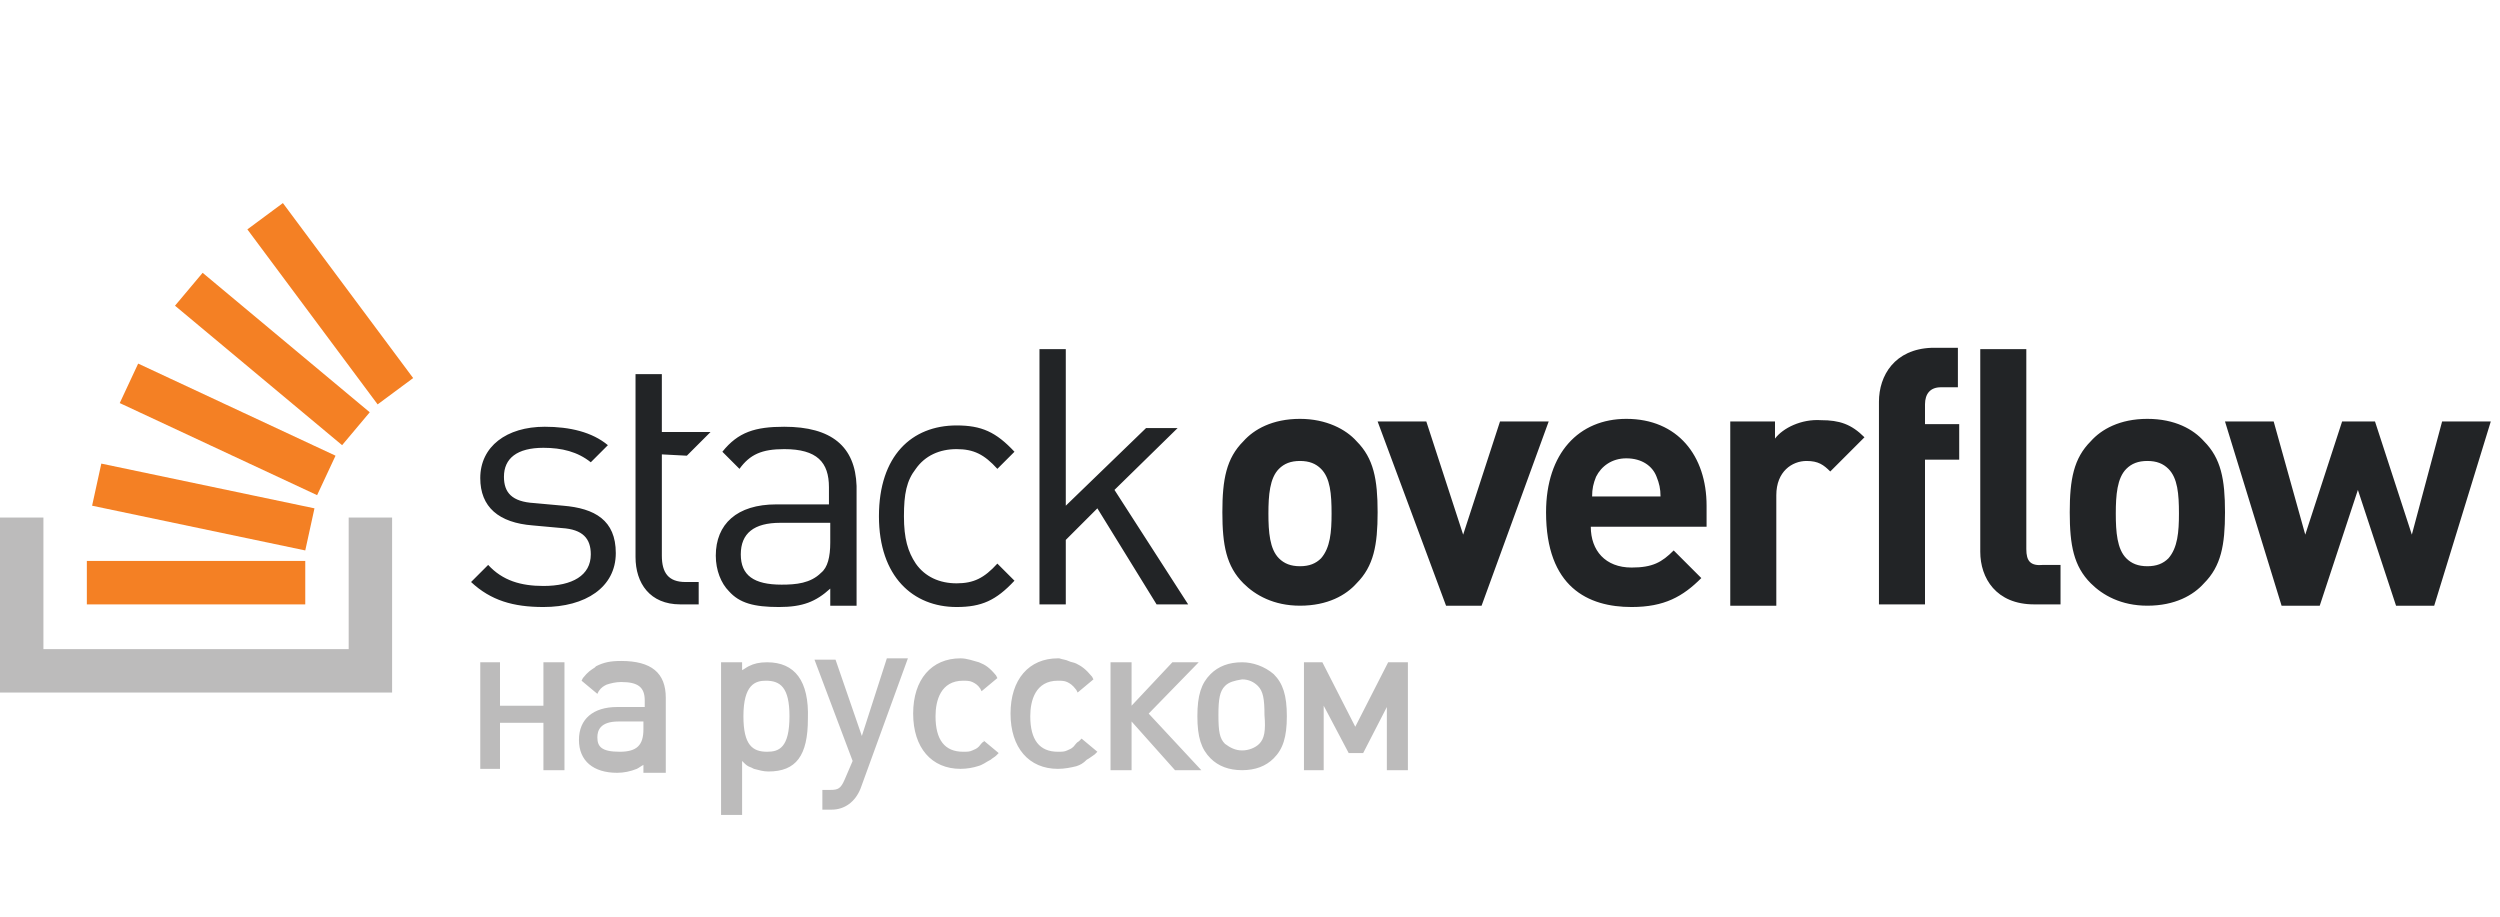 <svg xmlns="http://www.w3.org/2000/svg" viewBox="0 0 190 55" width="150" height="55">
    <g fill="none">
        <path fill="#BCBBBB"
              d="M41.3 46.3H38V43h-1.5v8.1H38v-3.5h3.3v3.6h1.6V43h-1.6v3.3zm5.9-3.4c-.8 0-1.3.1-1.9.4l-.1.1c-.3.2-.5.3-.9.8l-.1.2 1.2 1 .1-.2c.2-.3.4-.4.6-.5.3-.1.7-.2 1.1-.2 1.3 0 1.8.4 1.8 1.4v.5h-2.1c-1.8 0-2.9.9-2.9 2.5s1.1 2.5 2.9 2.5c.5 0 1-.1 1.5-.3.2-.1.3-.2.5-.3v.6h1.7v-5.7c0-1.9-1.1-2.8-3.4-2.8zm1.7 5.2c0 1.2-.5 1.7-1.8 1.7-1.4 0-1.7-.4-1.7-1.1 0-.5.2-1.2 1.6-1.2h1.9v.6zm9.4-5.1c-.6 0-1 .1-1.4.3-.2.1-.3.2-.5.3V43h-1.6v11.6h1.6v-4.1l.1.1c.2.2.3.3.6.4l.2.1c.4.1.7.2 1.1.2 2.1 0 3-1.2 3-4 .1-2.9-1-4.3-3.1-4.3zm0 6.8c-1.1 0-1.8-.5-1.8-2.7 0-2.4.9-2.7 1.7-2.7 1.1 0 1.8.5 1.8 2.7 0 2.4-.8 2.7-1.7 2.7zm7.2-1.2l-2-5.8h-1.6l2.9 7.7-.6 1.4c-.3.7-.5.8-1.1.8h-.6v1.5h.7c1 0 1.8-.6 2.2-1.6l3.6-9.9h-1.6l-1.9 5.9zm9.3.4c-.2.1-.3.3-.4.4-.2.2-.3.2-.5.3-.2.1-.4.1-.7.1-1.4 0-2.1-.9-2.1-2.7 0-1.2.4-2.7 2.1-2.7.2 0 .5 0 .7.1.2.1.4.2.6.5l.1.2 1.2-1-.1-.2c-.5-.6-.8-.8-1.3-1-.4-.1-.9-.3-1.4-.3-2.2 0-3.6 1.6-3.6 4.2s1.4 4.2 3.6 4.2c.5 0 1-.1 1.3-.2.4-.1.6-.3 1-.5.1-.1.3-.2.4-.3l.2-.2-1.2-1 .1.1zm7.2 0c-.2.1-.3.3-.4.4-.2.2-.3.2-.5.3-.2.1-.4.1-.7.1-1.4 0-2.1-.9-2.1-2.7 0-1.2.4-2.7 2.1-2.7.2 0 .5 0 .7.1.2.1.4.2.7.6l.1.2 1.2-1-.1-.2c-.5-.6-.8-.8-1.2-1-.2-.1-.4-.1-.6-.2-.2-.1-.4-.1-.7-.2h-.1c-2.2 0-3.6 1.6-3.6 4.2s1.4 4.2 3.6 4.2c.5 0 1-.1 1.4-.2.3-.1.5-.2.8-.5.2-.1.3-.2.6-.4l.2-.2-1.2-1-.2.2zm9.1-6h-2L86 46.3V43h-1.6v8.2H86v-3.7l3.3 3.7h2l-4-4.3 3.8-3.9zm3.3 0c-1 0-1.8.3-2.4.9-.7.7-1 1.6-1 3.2s.3 2.5 1 3.2c.6.6 1.4.9 2.4.9s1.8-.3 2.4-.9c.7-.7 1-1.6 1-3.2s-.3-2.5-1-3.2c-.7-.6-1.6-.9-2.4-.9zm1.3 6.2c-.3.3-.8.5-1.3.5s-.9-.2-1.3-.5c-.4-.4-.5-.9-.5-2.2 0-1.2.1-1.8.5-2.2.3-.3.7-.4 1.3-.5.5 0 .9.2 1.2.5.4.4.5 1 .5 2.2.1 1.2 0 1.8-.4 2.2zm9.8-6.2l-2.5 4.9-2.5-4.9h-1.4v8.2h1.5v-4.9l1.9 3.6h1.1l1.8-3.5v4.8h1.6V43h-1.5z"/>
        <path fill="#222426"
              d="M42.8 31.1l-2.2-.2c-1.7-.1-2.3-.8-2.3-2 0-1.4 1-2.2 3-2.2 1.4 0 2.6.3 3.6 1.1l1.3-1.3c-1.2-1-2.9-1.4-4.8-1.4-2.9 0-4.9 1.5-4.9 3.9 0 2.2 1.4 3.4 4 3.6l2.2.2c1.6.1 2.2.8 2.2 2 0 1.6-1.4 2.4-3.6 2.4-1.7 0-3.1-.4-4.2-1.6l-1.3 1.3c1.5 1.4 3.2 1.9 5.5 1.9 3.2 0 5.5-1.5 5.5-4.1 0-2.5-1.6-3.4-4-3.6zm16.8-6c-2.2 0-3.5.4-4.7 1.9l1.3 1.3c.8-1.1 1.7-1.5 3.4-1.5 2.5 0 3.4 1 3.4 2.9V31h-4c-3 0-4.6 1.5-4.6 3.9 0 1.1.4 2.1 1 2.7.8.9 1.9 1.2 3.8 1.2 1.8 0 2.8-.4 3.9-1.4v1.3h2v-9.1c-.1-3-1.9-4.5-5.5-4.5zm3.5 8.8c0 1.1-.2 1.9-.7 2.3-.8.8-1.9.9-3 .9-2.1 0-3.1-.7-3.1-2.3 0-1.6 1-2.4 3-2.4h3.8v1.5zm9.6-7.1c1.3 0 2.1.4 3.1 1.5l1.3-1.3c-1.4-1.5-2.5-2-4.4-2-3.4 0-5.9 2.3-5.9 6.9 0 4.6 2.6 6.9 5.9 6.9 1.9 0 3-.5 4.4-2l-1.3-1.3c-1 1.1-1.8 1.5-3.1 1.5s-2.4-.5-3.1-1.5c-.6-.9-.9-1.9-.9-3.6 0-1.7.2-2.7.9-3.6.7-1 1.8-1.5 3.1-1.5zm16.8-1.6h-2.4L81 31.1V19.2h-2v19.4h2v-4.9l2.4-2.4 4.5 7.3h2.4l-5.6-8.7 4.8-4.7zm9.3-.7c-2.1 0-3.5.8-4.3 1.7-1.3 1.3-1.6 2.9-1.6 5.4 0 2.5.3 4.1 1.6 5.4.9.9 2.3 1.7 4.3 1.7 2.1 0 3.5-.8 4.3-1.7 1.3-1.3 1.6-2.9 1.6-5.4 0-2.5-.3-4.1-1.6-5.4-.8-.9-2.3-1.7-4.3-1.7zm1.6 10.6c-.4.4-.9.6-1.6.6-.7 0-1.2-.2-1.6-.6-.7-.7-.8-2-.8-3.4s.1-2.7.8-3.4c.4-.4.9-.6 1.6-.6.7 0 1.2.2 1.6.6.7.7.8 1.9.8 3.4 0 1.4-.1 2.6-.8 3.4zM114 24.7l-2.8 8.6-2.8-8.6h-3.7l5.2 14h2.7l5.1-14H114zm9.6-.2c-3.6 0-6.1 2.6-6.1 7.1 0 5.7 3.2 7.2 6.5 7.2 2.5 0 3.9-.8 5.3-2.2l-2.1-2.1c-.9.9-1.6 1.3-3.2 1.3-2 0-3.1-1.3-3.1-3.1h8.8v-1.6c0-3.8-2.2-6.6-6.1-6.6zm-2.6 5.9c0-.6.1-1 .3-1.5.4-.8 1.2-1.4 2.3-1.4 1.2 0 2 .6 2.3 1.4.2.5.3.9.3 1.5H121zm13.9-4.4v-1.3h-3.4v14h3.5v-8.4c0-1.8 1.2-2.6 2.3-2.6.9 0 1.3.3 1.8.8l2.6-2.6c-1-1-1.9-1.3-3.3-1.3-1.5-.1-2.9.6-3.5 1.4zm7.9-2.8v15.4h3.5v-11h2.6v-2.7h-2.6v-1.5c0-.8.4-1.3 1.2-1.3h1.3v-3h-2c-2.8.1-4 2.1-4 4.1zm20.4 1.3c-2.1 0-3.5.8-4.3 1.7-1.3 1.3-1.6 2.9-1.6 5.4 0 2.5.3 4.1 1.6 5.4.9.9 2.3 1.7 4.3 1.7 2.1 0 3.5-.8 4.3-1.7 1.3-1.3 1.6-2.9 1.6-5.4 0-2.5-.3-4.1-1.6-5.4-.8-.9-2.2-1.7-4.3-1.7zm1.6 10.6c-.4.4-.9.6-1.6.6-.7 0-1.2-.2-1.6-.6-.7-.7-.8-2-.8-3.4s.1-2.7.8-3.4c.4-.4.9-.6 1.6-.6.7 0 1.2.2 1.6.6.7.7.8 1.9.8 3.4 0 1.4-.1 2.6-.8 3.4zm20.8-10.4l-2.3 8.6-2.8-8.6H178l-2.8 8.6-2.4-8.6h-3.7l4.3 14h2.9l2.9-8.8 2.9 8.8h2.9l4.3-14h-3.7zM154 34.4V19.2h-3.5v15.4c0 2 1.2 4 4.1 4h2v-3h-1.3c-1 .1-1.3-.3-1.3-1.2zM52.2 27.3l1.8-1.8h-3.7v-4.4h-2V35c0 2 1.1 3.6 3.4 3.6h1.4v-1.7h-1c-1.3 0-1.8-.7-1.8-2v-7.7l1.9.1c0-.1 0 0 0 0z"/>
        <path fill="#BCBBBB" d="M26.5 42V32h3.3v13.3H0V32h3.3v10z"/>
        <path fill="#F48024"
              d="M7 31.1l16.2 3.4.7-3.2-16.2-3.4-.7 3.2zm2.1-7.8l15 7 1.4-3-15-7-1.4 3zm4.2-7.4L26 26.5l2.1-2.5-12.7-10.6-2.1 2.5zm8.2-7.8l-2.7 2 9.9 13.3 2.7-2-9.9-13.3zM6.6 38.6h16.6v-3.3H6.6v3.3z"/>
    </g>
</svg>
